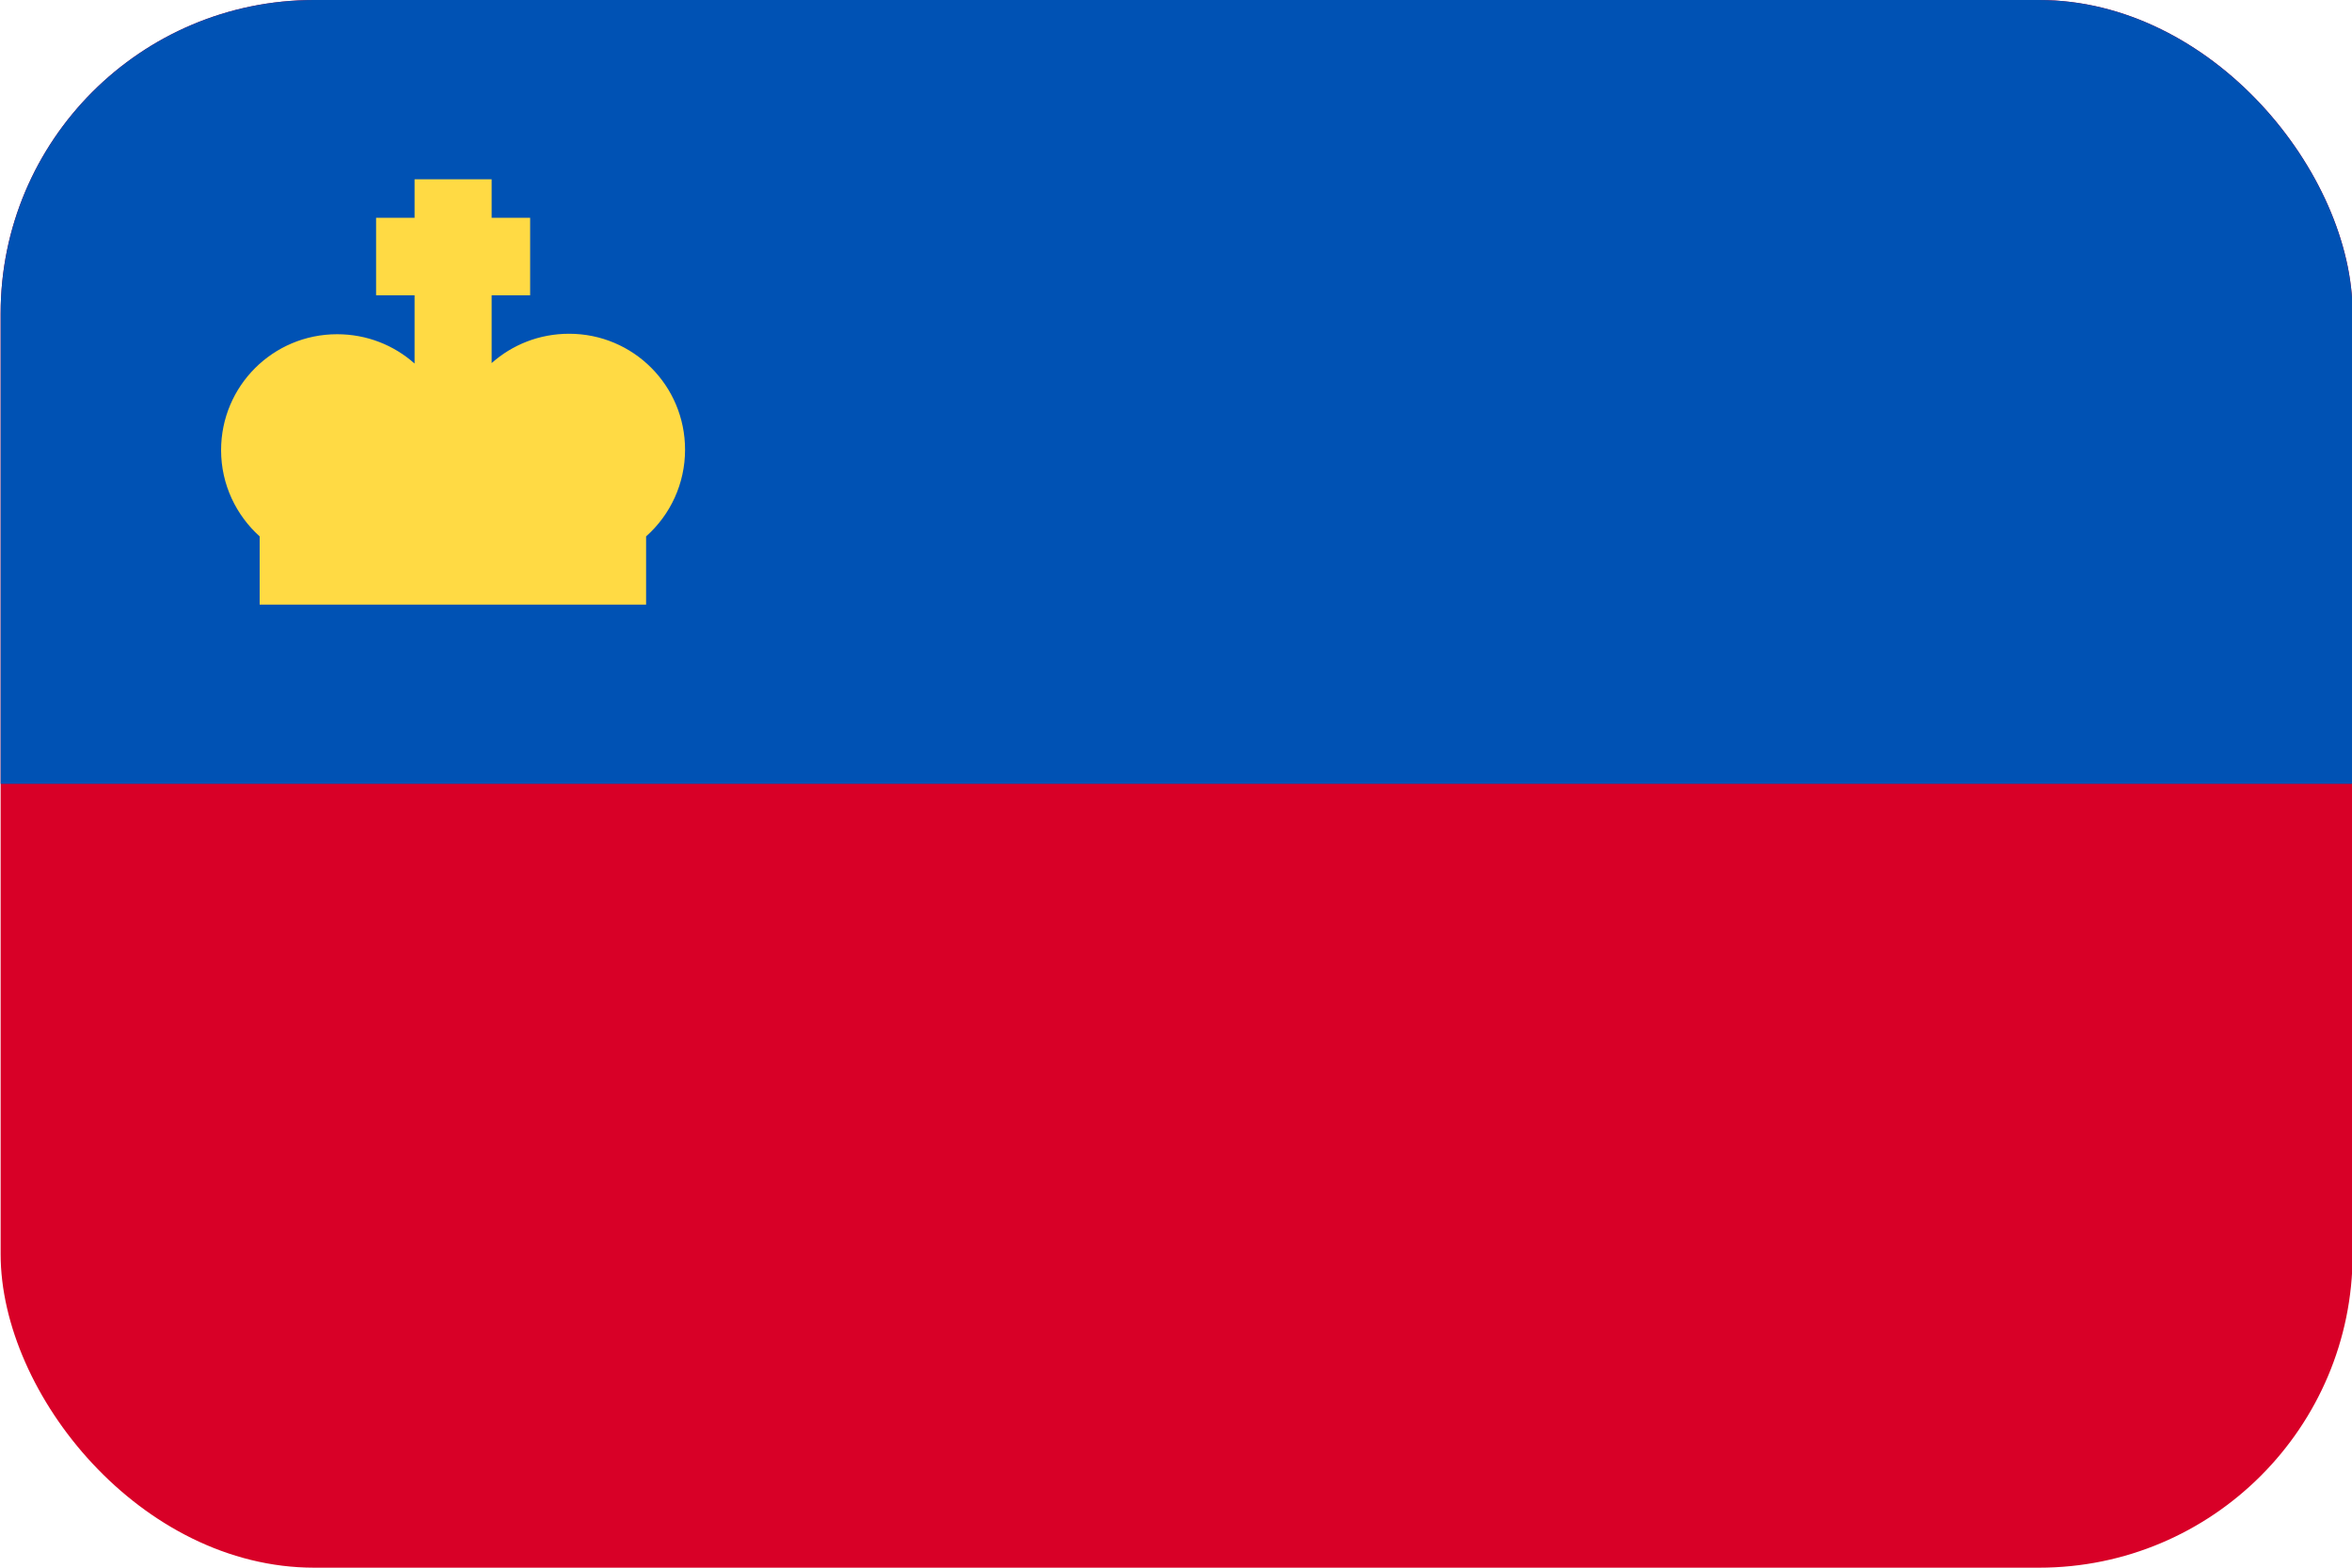 <svg width="30" height="20" viewBox="0 0 30 20" fill="none" xmlns="http://www.w3.org/2000/svg">
<g clip-path="url(#clip0_162_16138)">
<path d="M0.008 0H30.008V20H0.008V0Z" fill="#D80027"/>
<path d="M0.008 0H30.008V10H0.008V0Z" fill="#0052B4"/>
<path d="M8.738 5.737C8.738 4.919 8.078 4.258 7.259 4.258C6.879 4.258 6.534 4.398 6.271 4.632V3.767H6.762V2.778H6.271V2.287H5.288V2.778H4.797V3.767H5.288V4.638C5.025 4.404 4.68 4.264 4.3 4.264C3.481 4.264 2.82 4.925 2.82 5.743C2.82 6.182 3.013 6.574 3.312 6.843V7.714H8.241V6.843C8.551 6.568 8.738 6.17 8.738 5.737Z" fill="#FFDA44"/>
</g>
<defs>
<clipPath id="clip0_162_16138">
<rect x="0.008" width="30" height="20" rx="4" fill="white"/>
</clipPath>
</defs>
</svg>
